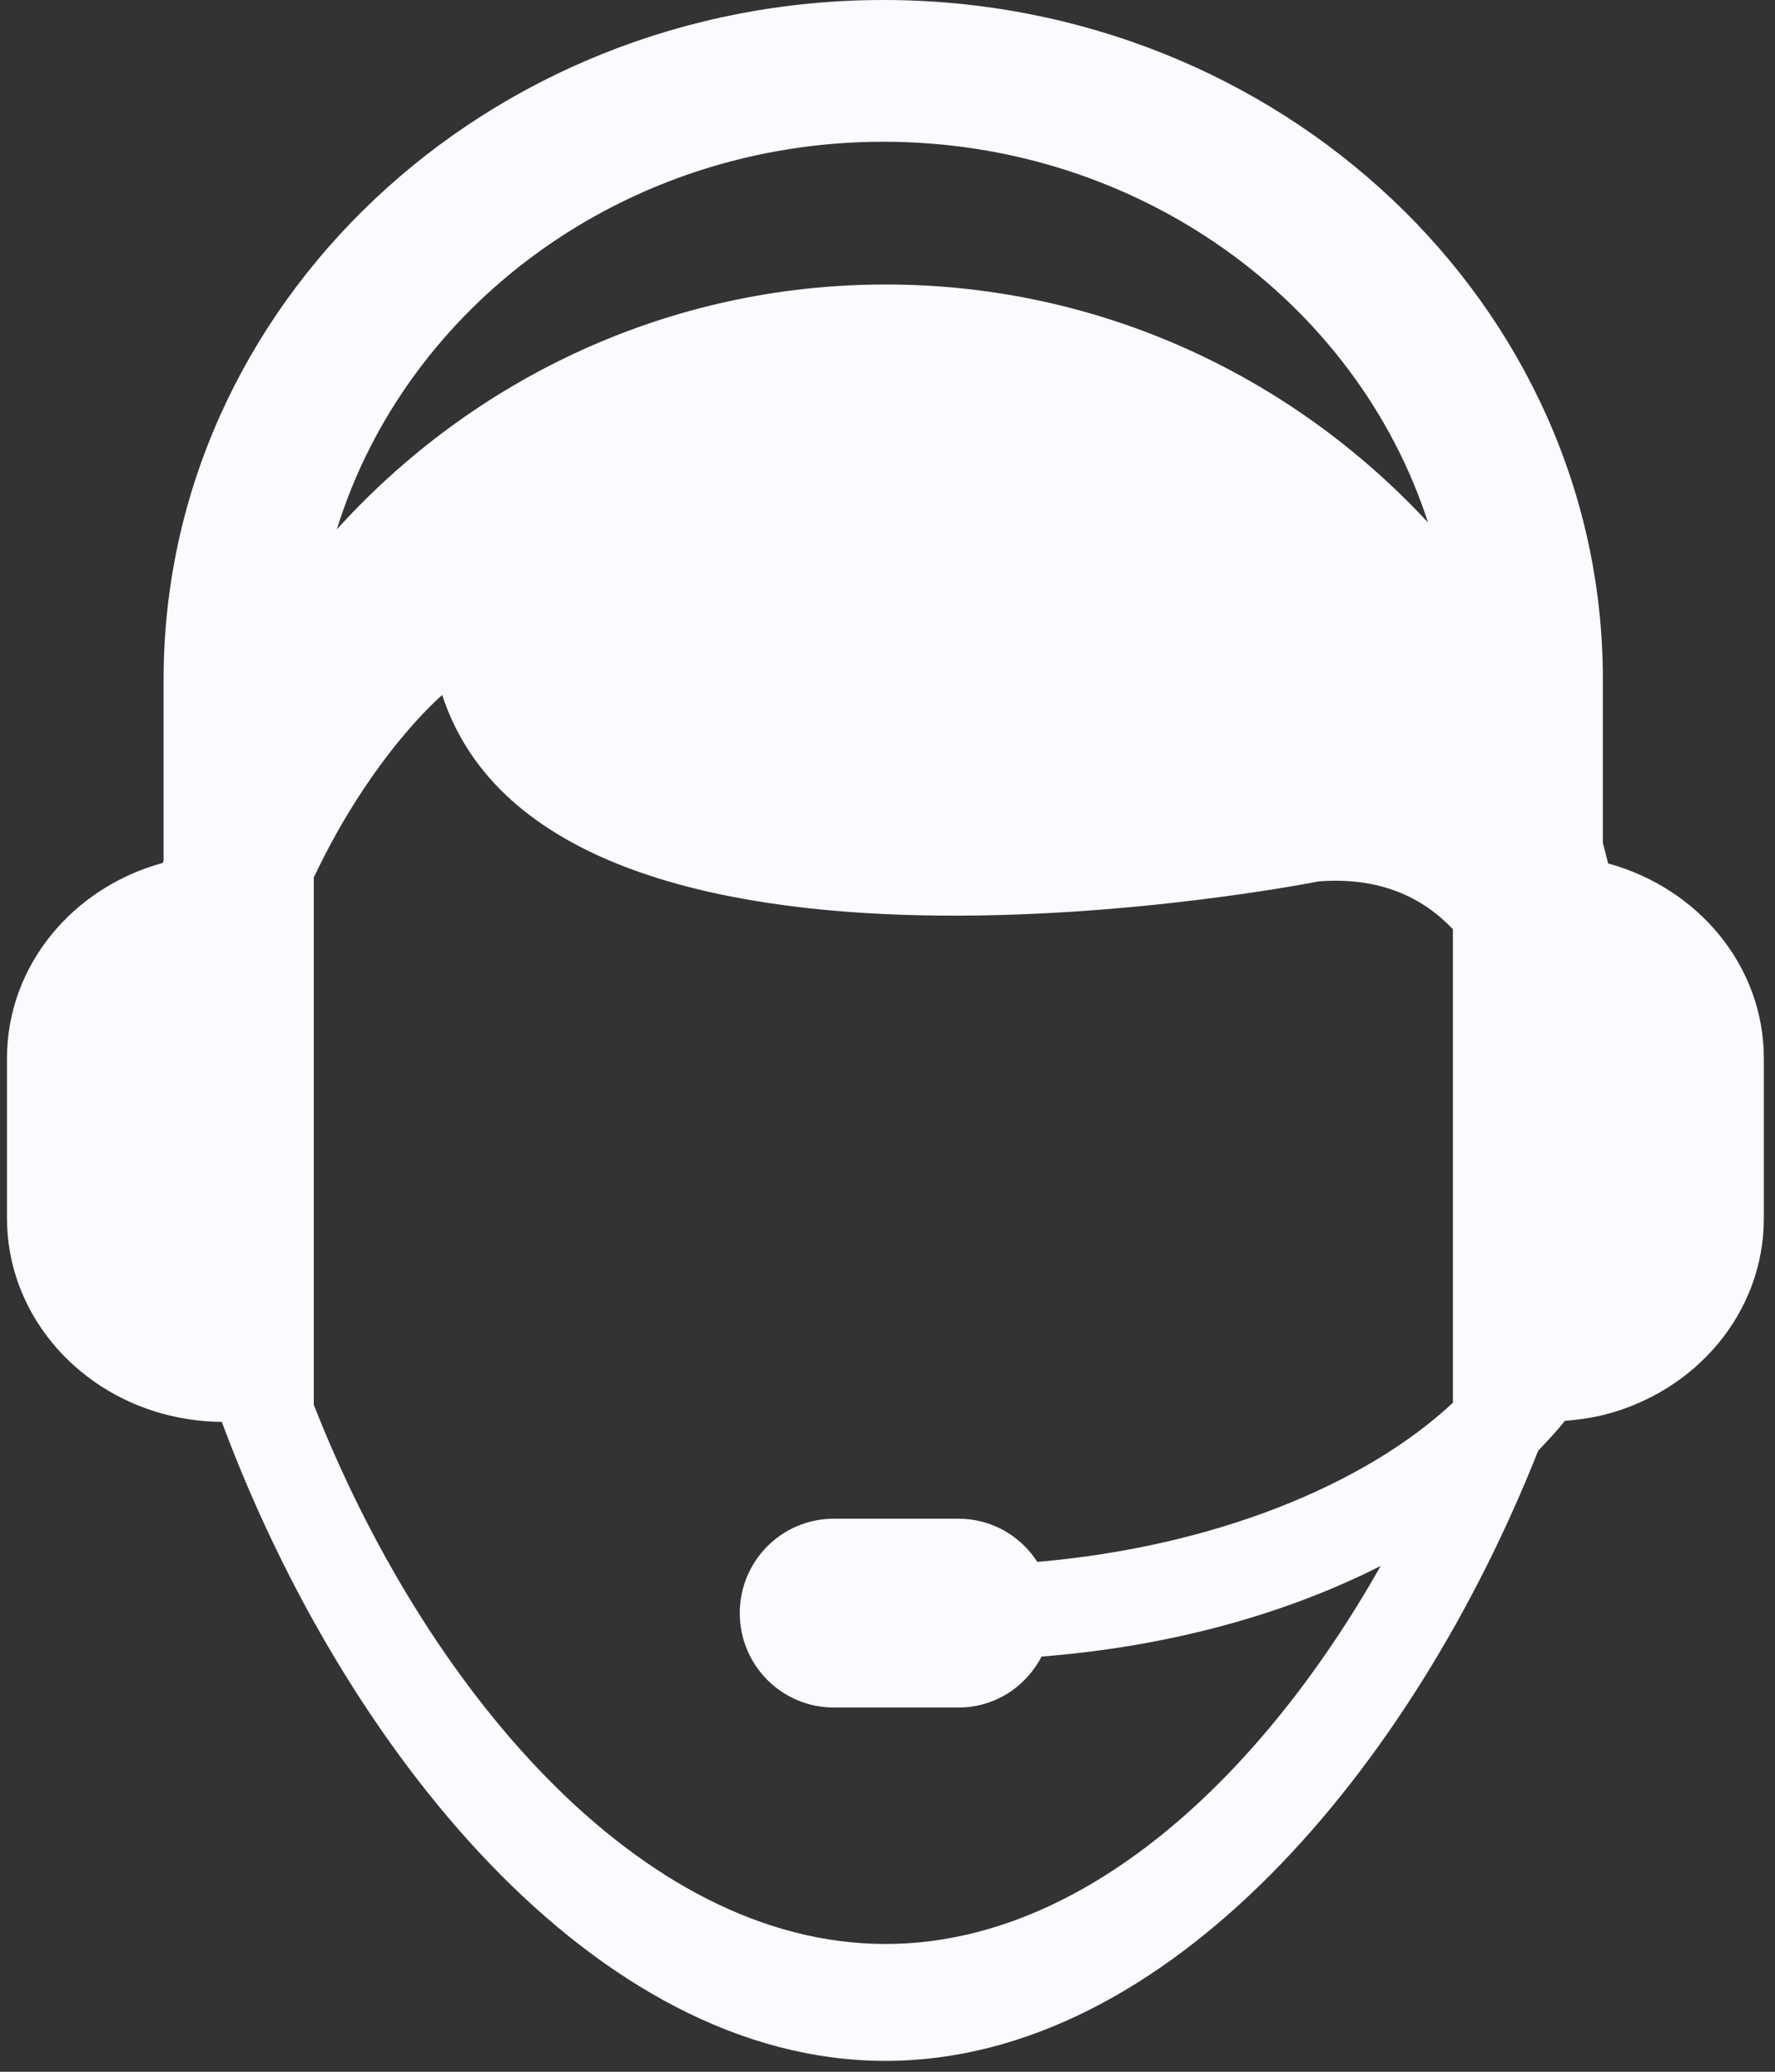 <svg width="78" height="91" viewBox="0 0 78 91" fill="none" xmlns="http://www.w3.org/2000/svg">
<rect x="0" y="0" width="78" height="91" fill="#333333" stroke="none"/>
<path d="M7.189 62.108C8.003 62.323 8.857 62.45 9.746 62.454C15.101 76.851 26.146 90.522 38.91 90.522C51.306 90.522 62.074 77.648 67.591 63.727C67.994 63.291 68.413 62.866 68.761 62.41C69.338 62.366 69.899 62.287 70.44 62.156C74.51 61.148 77.51 57.668 77.51 53.513V46.493C77.51 42.417 74.613 39.005 70.665 37.925C70.598 37.628 70.515 37.33 70.436 37.032V29.842C70.444 13.385 56.258 0 38.819 0C21.38 0 7.189 13.385 7.189 29.842V37.782C7.181 37.822 7.17 37.862 7.158 37.901C3.202 38.977 0.306 42.41 0.306 46.489V53.509C0.309 57.596 3.222 61.041 7.189 62.108ZM38.913 85.387C28.054 85.387 18.61 73.978 13.789 61.704V38.544C16.357 33.112 19.432 30.528 19.432 30.528C24.3 45.418 57.945 38.715 57.945 38.715C60.644 38.509 62.517 39.417 63.845 40.814V61.616C59.905 65.287 53.238 67.946 45.584 68.605C44.849 67.466 43.581 66.708 42.126 66.708H36.641C34.353 66.708 32.508 68.565 32.508 70.855C32.508 73.144 34.357 75.001 36.641 75.001H42.126C43.719 75.001 45.082 74.089 45.77 72.763C51.432 72.319 56.51 70.89 60.672 68.783C55.44 78.029 47.635 85.387 38.913 85.387ZM38.819 6.226C50.081 6.226 59.62 13.282 62.754 22.953C56.803 16.536 48.338 12.496 38.917 12.496C29.35 12.496 20.767 16.663 14.804 23.25C17.835 13.433 27.446 6.226 38.819 6.226Z" fill="#FAFAFF"/>
</svg>
